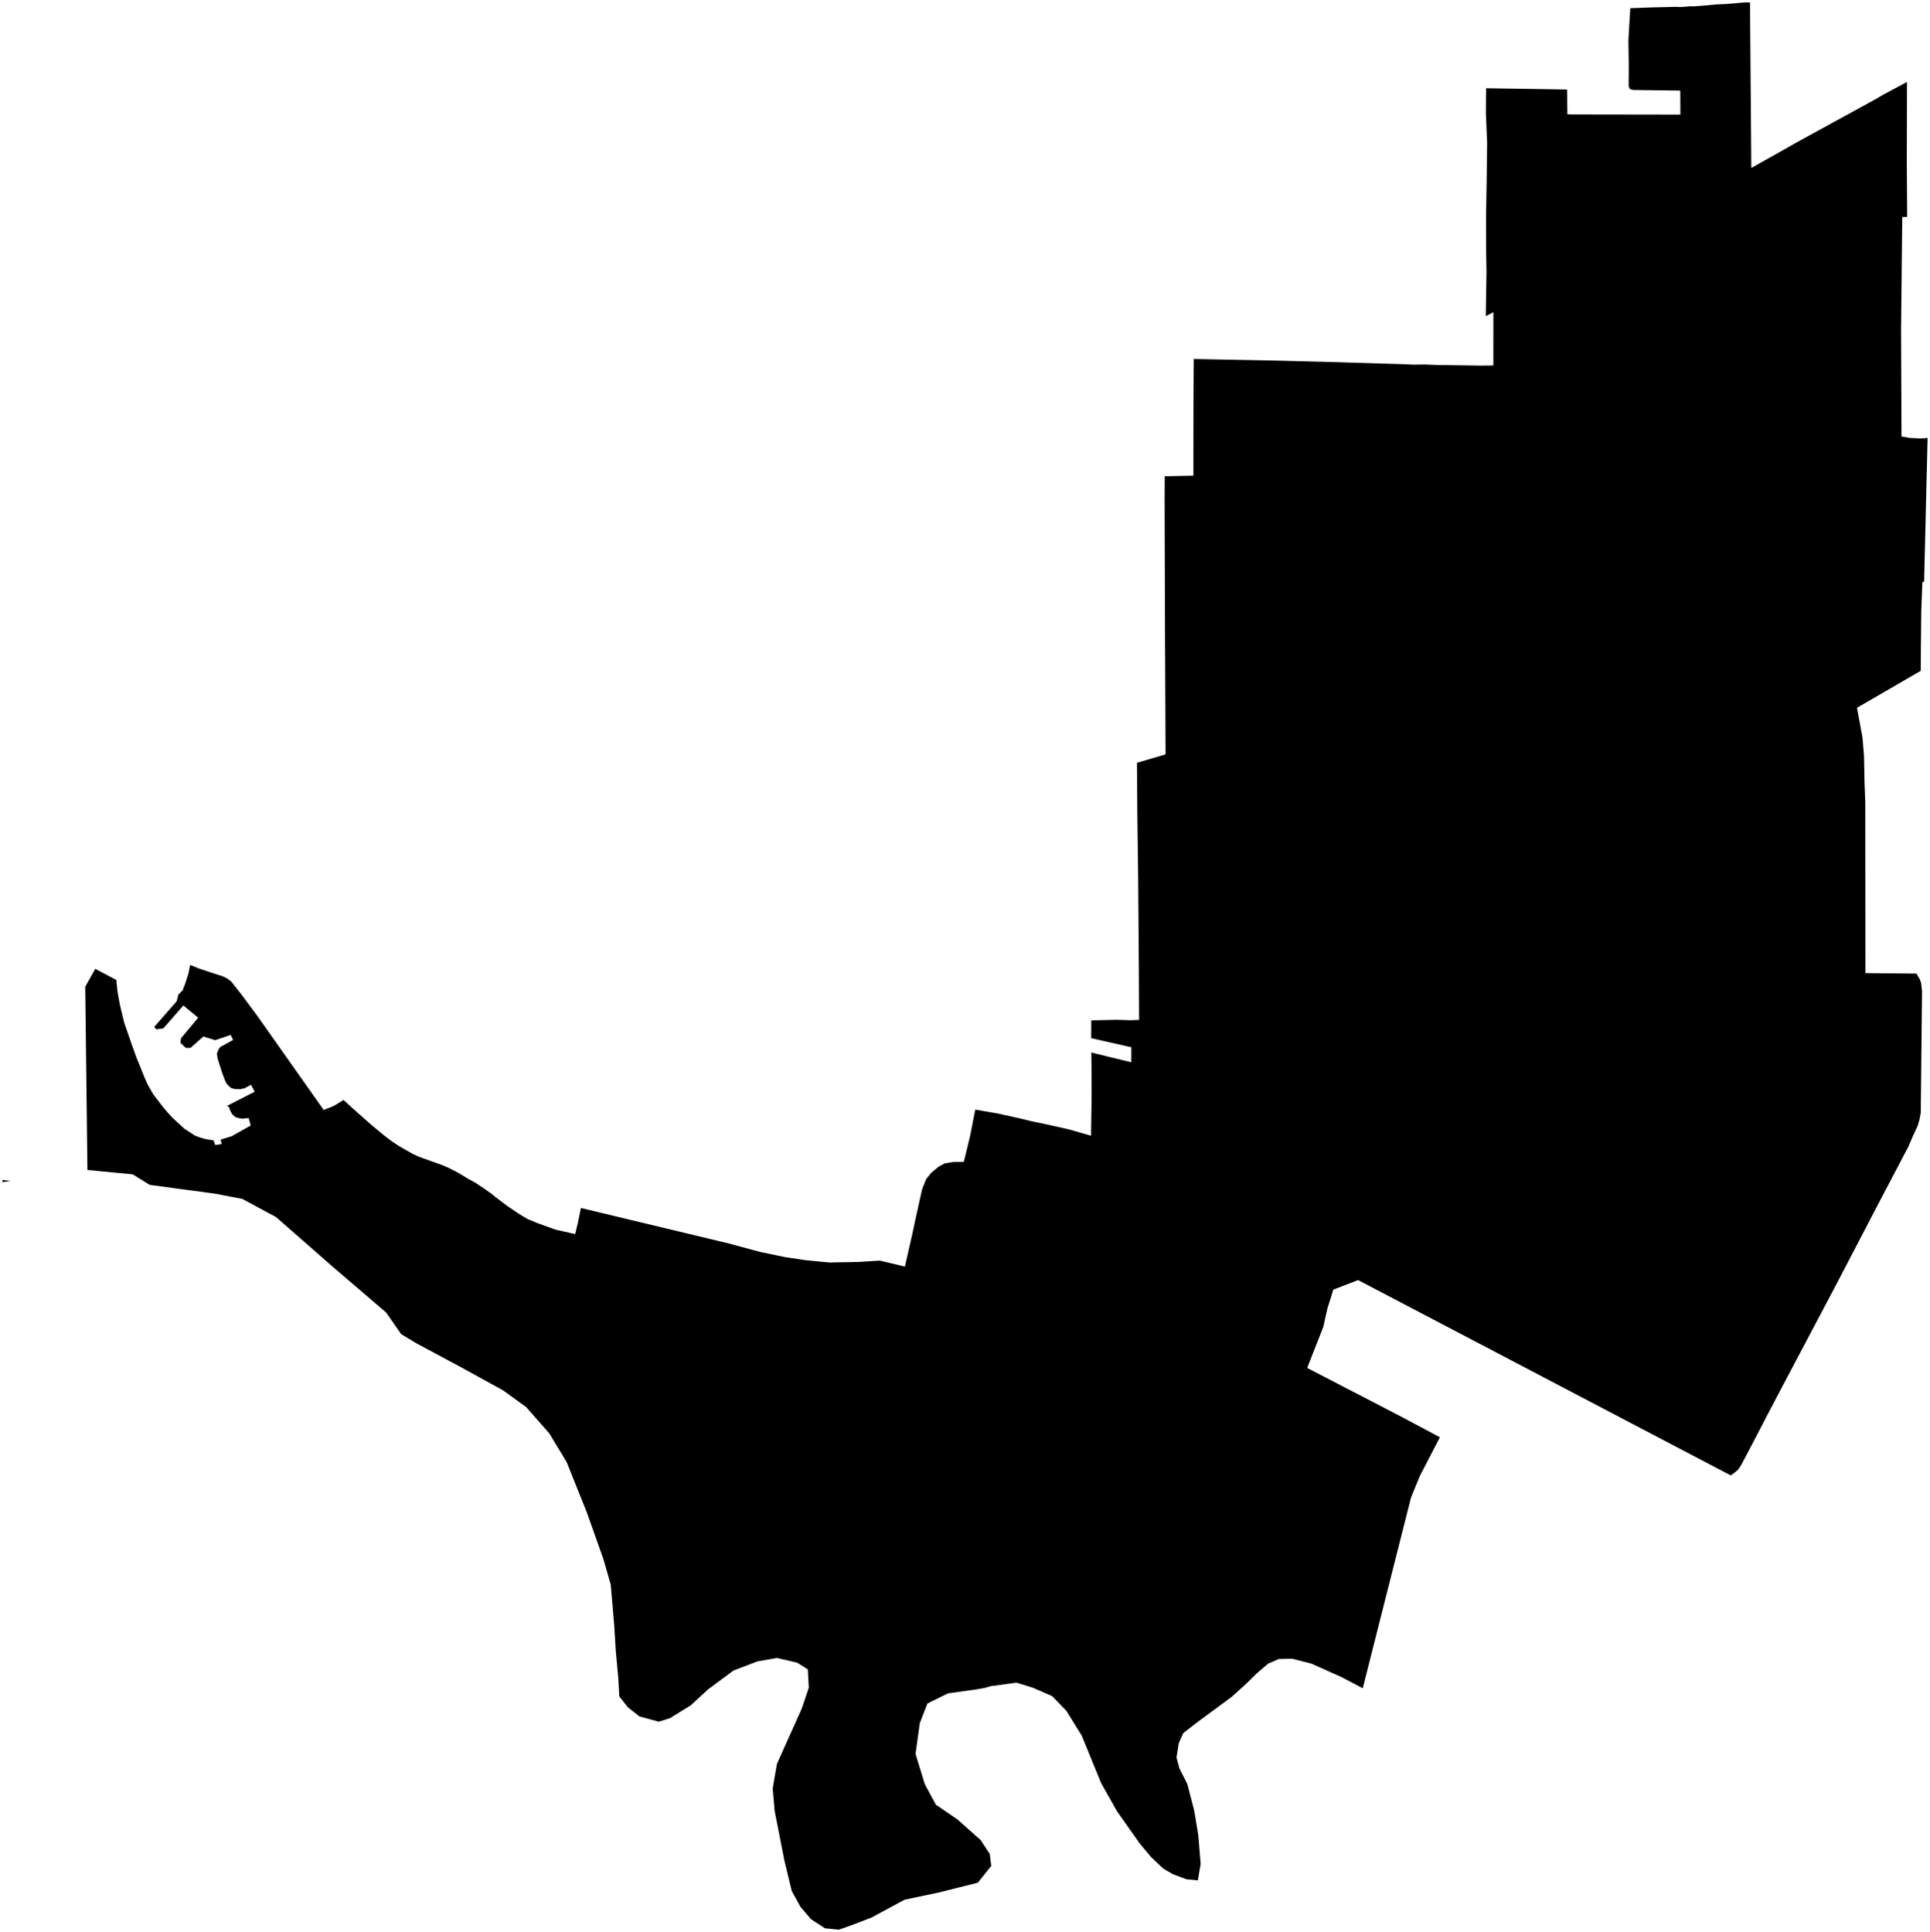 <?xml version="1.0"?>
<svg xmlns="http://www.w3.org/2000/svg" version="1.2" baseProfile="tiny" width="800" height="801" viewBox="0 0 800 801" stroke-linecap="round" stroke-linejoin="round">
<g id="2001_fillmore_district">
<path d="M 725.4 1 725.41 2.91 725.74 44.25 725.94 69.63 729.86 67.43 733.21 65.54 734.7 64.72 735.42 64.31 745.1 58.83 745.6 58.55 751.8 55.16 751.88 55.11 760.03 50.65 760.34 50.48 761.24 49.99 770.6 44.86 771.07 44.6 777.06 41.32 780.78 39.16 780.99 39.05 790.46 33.98 790.46 34.59 790.38 67.53 790.38 67.64 790.38 68.08 790.54 89.91 790.19 89.92 788.51 89.99 788.5 90.22 788.02 135.74 788.01 136.22 788.11 160.69 788.17 176.25 788.19 180.99 791.27 181.49 791.77 181.57 796.56 181.79 799 181.57 798.98 182.49 798.94 184.3 798.93 184.37 798.8 189.92 798.22 213.63 798.2 214.7 797.58 240.21 797.56 241.15 796.84 241.37 796.38 253.35 796.21 269.72 796.18 274.83 796.16 278.08 796.16 278.11 791.43 280.85 771.07 292.66 771.02 292.68 770.65 292.89 769.75 293.44 769.96 294.61 772.03 305.81 772.66 313.54 772.86 324.08 773.15 331.89 773.18 332.82 773.24 397.67 773.24 403.33 773.24 403.43 774.56 403.45 784.36 403.54 794.4 403.63 795.79 406.04 796.32 407.51 796.7 410.9 796.68 413.04 796.57 423 796.33 445.73 796.21 456.94 796.17 461.4 795.6 464.35 794.87 466.78 794.7 467.15 792.9 471 791.08 475.29 780.44 495.55 780.14 496.11 773.6 508.64 771 513.62 766.25 522.74 760.31 534.13 757.02 540.34 742.55 567.7 739.2 574.05 738.9 574.61 733.32 585.23 732.76 586.3 727.13 597.15 723.67 603.7 722.96 605.05 722.9 605.16 722.04 606.79 721.28 608.1 720.52 609.19 719.32 610.28 717.52 611.6 717.43 611.67 716.82 611.35 712.01 608.83 673.28 588.53 620.91 561.07 616.17 558.58 611.58 556.18 601.89 551.1 598.91 549.54 573.11 536.02 563.35 530.9 562.95 530.69 557.08 532.94 552.7 534.66 552.64 534.69 551.5 538.47 550.28 542.17 548.5 550.17 548.43 550.34 543.97 561.67 542.15 566.29 541.83 567.1 541.87 567.12 549.47 571.06 559.51 576.27 559.86 576.45 568.52 580.93 568.6 580.97 577.02 585.34 577.23 585.45 579.25 586.5 585.95 590.05 586.11 590.14 596.62 595.73 596.85 595.85 588.91 611.17 588.74 611.51 588.49 612 587.12 615.35 587.04 615.53 585.37 619.6 584.86 620.86 584.58 621.96 578.44 646.25 576.66 653.27 565.79 696.26 564.87 699.92 556.1 695.3 543.54 689.69 535.54 687.65 530.03 687.8 525.62 689.74 521.09 693.62 516.85 697.77 516.32 698.25 510.63 703.42 496.56 713.8 491.55 717.68 490.47 718.52 488.6 722.75 487.68 728.62 488.87 733.08 492.18 739.65 495.03 750.68 496.7 760.77 497.68 772.75 496.53 779.56 491.83 779.11 486.18 777.01 482.18 774.67 477.23 769.99 472.51 764.37 463.08 751.01 456.46 739.29 456.39 739.12 448.41 719.59 442.03 709.27 436.14 703.19 428.14 699.69 421.32 697.6 410.75 699.04 408 699.83 407.07 699.98 406.96 700 404.47 700.42 392.94 702.04 384.4 706.25 381.25 714.41 379.5 727.14 383.32 739.65 387.92 748.18 396.89 754.32 406.46 762.83 410.26 768.59 410.88 773.55 405.33 780.53 389.23 784.56 374.93 787.59 361.22 794.99 352.88 798.19 347.72 800 341.95 799.42 336.17 795.66 331.78 790.51 328.18 783.96 325.15 771.45 321.1 750.79 320.28 741.45 322.04 731.3 325.59 723.34 329.86 713.85 332.3 708.4 335.26 699.65 334.84 692.09 330.45 689.32 322.09 687.36 313.94 688.78 304 692.59 293.49 700.38 286.35 706.97 277.62 712.36 273.05 713.77 269.77 712.88 265.09 711.61 260.3 707.85 256.7 703.29 256.28 695.54 255.25 684.41 254.62 674.07 253.94 666.03 253.89 665.5 253.17 656.98 250.15 646.45 243.32 627.19 234.89 606.14 227.69 594.23 218.73 584.04 218.64 583.94 218.1 583.33 215.3 581.3 208.53 576.4 190.2 566.33 172.86 557.04 166.28 553.09 162.78 548.04 162.57 547.74 160.08 544.16 147.59 533.45 138.13 525.35 133.81 521.56 114.39 504.55 103.63 498.76 100.43 497.04 89.28 494.9 76.47 493.17 62.01 491.22 55.03 486.87 36.23 485.06 35.33 409.07 39.47 401.66 48.21 406.26 48.61 410.33 49.02 412.91 49.71 416.69 51.47 423.94 54.33 432.25 56.29 437.68 56.55 438.4 60 446.94 61.22 449.68 63.61 453.83 67.83 459.28 69.36 461.07 71.33 463.23 76.3 467.86 80.77 470.79 82.98 471.63 85.18 472.24 88.5 472.79 89.22 474.73 89.51 474.68 91.88 474.31 91.45 472.46 96.04 471.05 102 467.7 103.92 466.62 103.19 463.92 103.08 463.52 100.57 463.79 99.23 463.62 97.62 463.15 96.37 462.1 95.5 460.63 94.86 458.85 93.98 458.54 105.56 452.61 104.05 449.72 101.37 451.17 99.81 451.52 98.71 451.58 97.45 451.49 96.27 451.25 95.54 450.88 94.74 450.14 93.86 449.16 93.22 447.82 92.14 444.93 90.22 438.94 89.94 437.08 90.02 436.42 90.63 434.94 91.52 433.85 92.12 433.64 96.62 431.14 95.59 429.06 89.2 431.24 84.29 429.71 78.97 434.44 76.98 434.42 75.93 433.42 74.78 432.33 75.03 430.41 76.5 428.66 82.14 421.92 76 416.84 67.69 426.35 64.81 426.75 63.89 425.78 73.27 415.05 73.63 413.5 73.99 412.24 74.79 411.47 75.76 410.53 75.97 409.79 76.78 407.73 78.09 403.66 78.8 400.04 82.43 401.5 87.46 403.18 92.41 404.78 94.41 405.8 95.96 407.05 100.27 412.56 105.84 420.07 107.03 421.68 108.13 423.24 112.37 429.26 113.88 431.4 116.83 435.58 118.66 438.18 125.02 447.2 125.06 447.24 134.06 460.01 134.18 460.17 134.76 459.94 135.61 459.6 138 458.66 139.84 457.61 140.83 456.99 141.96 456.28 142.39 456.01 144.43 457.88 145.05 458.45 146.34 459.63 146.93 460.14 147.79 460.91 150.21 463.06 151.31 464.03 152.74 465.3 153.77 466.21 155.43 467.59 156.49 468.48 157.09 468.97 158.3 469.97 159.05 470.6 162.59 473.29 163.39 473.82 165.49 475.21 166.3 475.66 166.73 475.91 169.1 477.26 171.13 478.41 173.13 479.34 175.2 480.14 179.14 481.54 179.38 481.63 182.26 482.65 183.39 483.06 186.18 484.28 188.68 485.56 188.82 485.63 189.71 486.08 193.71 488.5 193.92 488.63 196.85 490.21 200.36 492.53 203.09 494.46 203.74 494.92 205.42 496.29 209.53 499.43 209.93 499.73 211.3 500.66 213.79 502.35 214.74 503 216.13 503.85 218.12 505.06 218.58 505.35 218.85 505.46 221.78 506.67 222.86 507.11 225.39 508.02 228.41 509.11 230.38 509.82 233.1 510.43 233.55 510.53 233.73 510.57 236.04 511.09 237.82 511.49 238.43 511.63 238.85 509.84 239.57 506.82 239.86 505.37 240.65 501.49 240.8 500.81 240.97 500.85 244.97 501.81 278.09 509.76 302.13 515.53 306.51 516.71 312.47 518.32 315.3 519.08 319.66 519.98 325.24 521.14 333.93 522.45 343.8 523.4 347.61 523.33 355.74 523.18 364.7 522.62 368.94 523.63 375.02 525.09 375.09 525.1 375.21 524.58 376.13 520.51 376.49 518.94 378.24 511.22 379.31 506.16 379.4 505.72 379.41 505.71 381.26 497.35 381.31 497.13 382.21 493.07 383.12 490.77 383.7 489.34 383.89 488.84 386.05 486.18 389.14 483.62 391.6 482.33 395.03 481.74 398.89 481.71 399.5 481.71 399.55 481.5 402.12 470.94 402.14 470.83 404.25 460.03 413.09 461.54 413.23 461.56 413.28 461.57 423.27 463.78 423.52 463.84 427.53 464.84 433.12 465.99 433.3 466.03 442.92 468.18 443.12 468.23 451.48 470.64 452.18 470.84 452.25 470.86 452.25 470.82 452.48 454.77 452.48 454.63 452.46 448.66 452.44 442.8 452.44 442.44 452.37 436.39 452.37 436.36 459.13 438.01 468.57 440.31 468.94 440.41 468.94 440.37 468.95 434.37 468.95 434.17 468.6 434.09 453.69 430.72 452.38 430.42 452.3 430.4 452.35 423.02 452.42 423.02 457.89 422.9 462.28 422.8 462.72 422.79 466.07 422.88 468.68 422.96 468.78 422.96 470.01 422.91 472.03 422.82 472.16 422.81 472.07 402.69 472.06 399.9 472.05 399.28 471.78 363.48 471.77 362.45 471.46 339.01 471.45 338.39 471.29 316.21 472.37 315.9 481.5 313.23 482.01 313.08 482.53 312.93 483.14 312.63 483.14 312.14 482.9 259.15 482.9 258.61 482.74 206.46 482.75 204.57 482.79 197.45 482.89 197.45 491.08 197.28 494.67 197.21 494.69 172.92 494.69 172.64 494.82 148.83 495.06 148.83 505.61 149.04 505.7 149.04 514.89 149.22 515.37 149.23 525.47 149.42 526.45 149.44 526.65 149.45 536.13 149.68 536.93 149.7 547.64 149.97 549.32 150.02 575.27 150.8 580.45 150.95 585.29 151.15 585.99 151.18 590.35 151.12 595.22 151.3 595.55 151.32 604.53 151.44 605.25 151.45 607.46 151.48 613.35 151.57 613.52 151.57 619 151.53 619 150.85 619.02 129.43 618.82 129.54 615.87 131.07 615.89 129.62 616.15 112.54 615.99 103.46 615.99 102.13 615.97 89.35 616 87.88 616.11 81.58 616.24 73.69 616.24 73.56 616.42 59.25 616.41 59.03 615.91 47.24 615.91 47.14 615.96 38.99 615.98 36.58 616.01 36.58 649.57 37.1 649.69 47.37 649.76 47.37 650.27 47.42 651.64 47.44 661.89 47.46 696.53 47.51 696.48 37.55 676.96 37.29 675.55 36.92 675.53 36.86 675.46 36.66 675.09 35.65 675.14 26.99 674.99 16.78 675.38 9.84 675.72 4.06 675.76 3.4 685.29 3.06 685.64 3.05 694.7 2.84 695.04 2.85 696.44 2.92 696.71 2.91 701.25 2.56 701.5 2.66 701.54 2.66 705.5 2.38 711.95 1.8 712.62 1.78 714.91 1.71 723.09 1.01 723.62 1 725.4 1 Z M 4.35 489.6 1 490.11 1.03 489.21 4.35 489.6 Z" fill-rule="evenodd"/>
</g>
</svg>